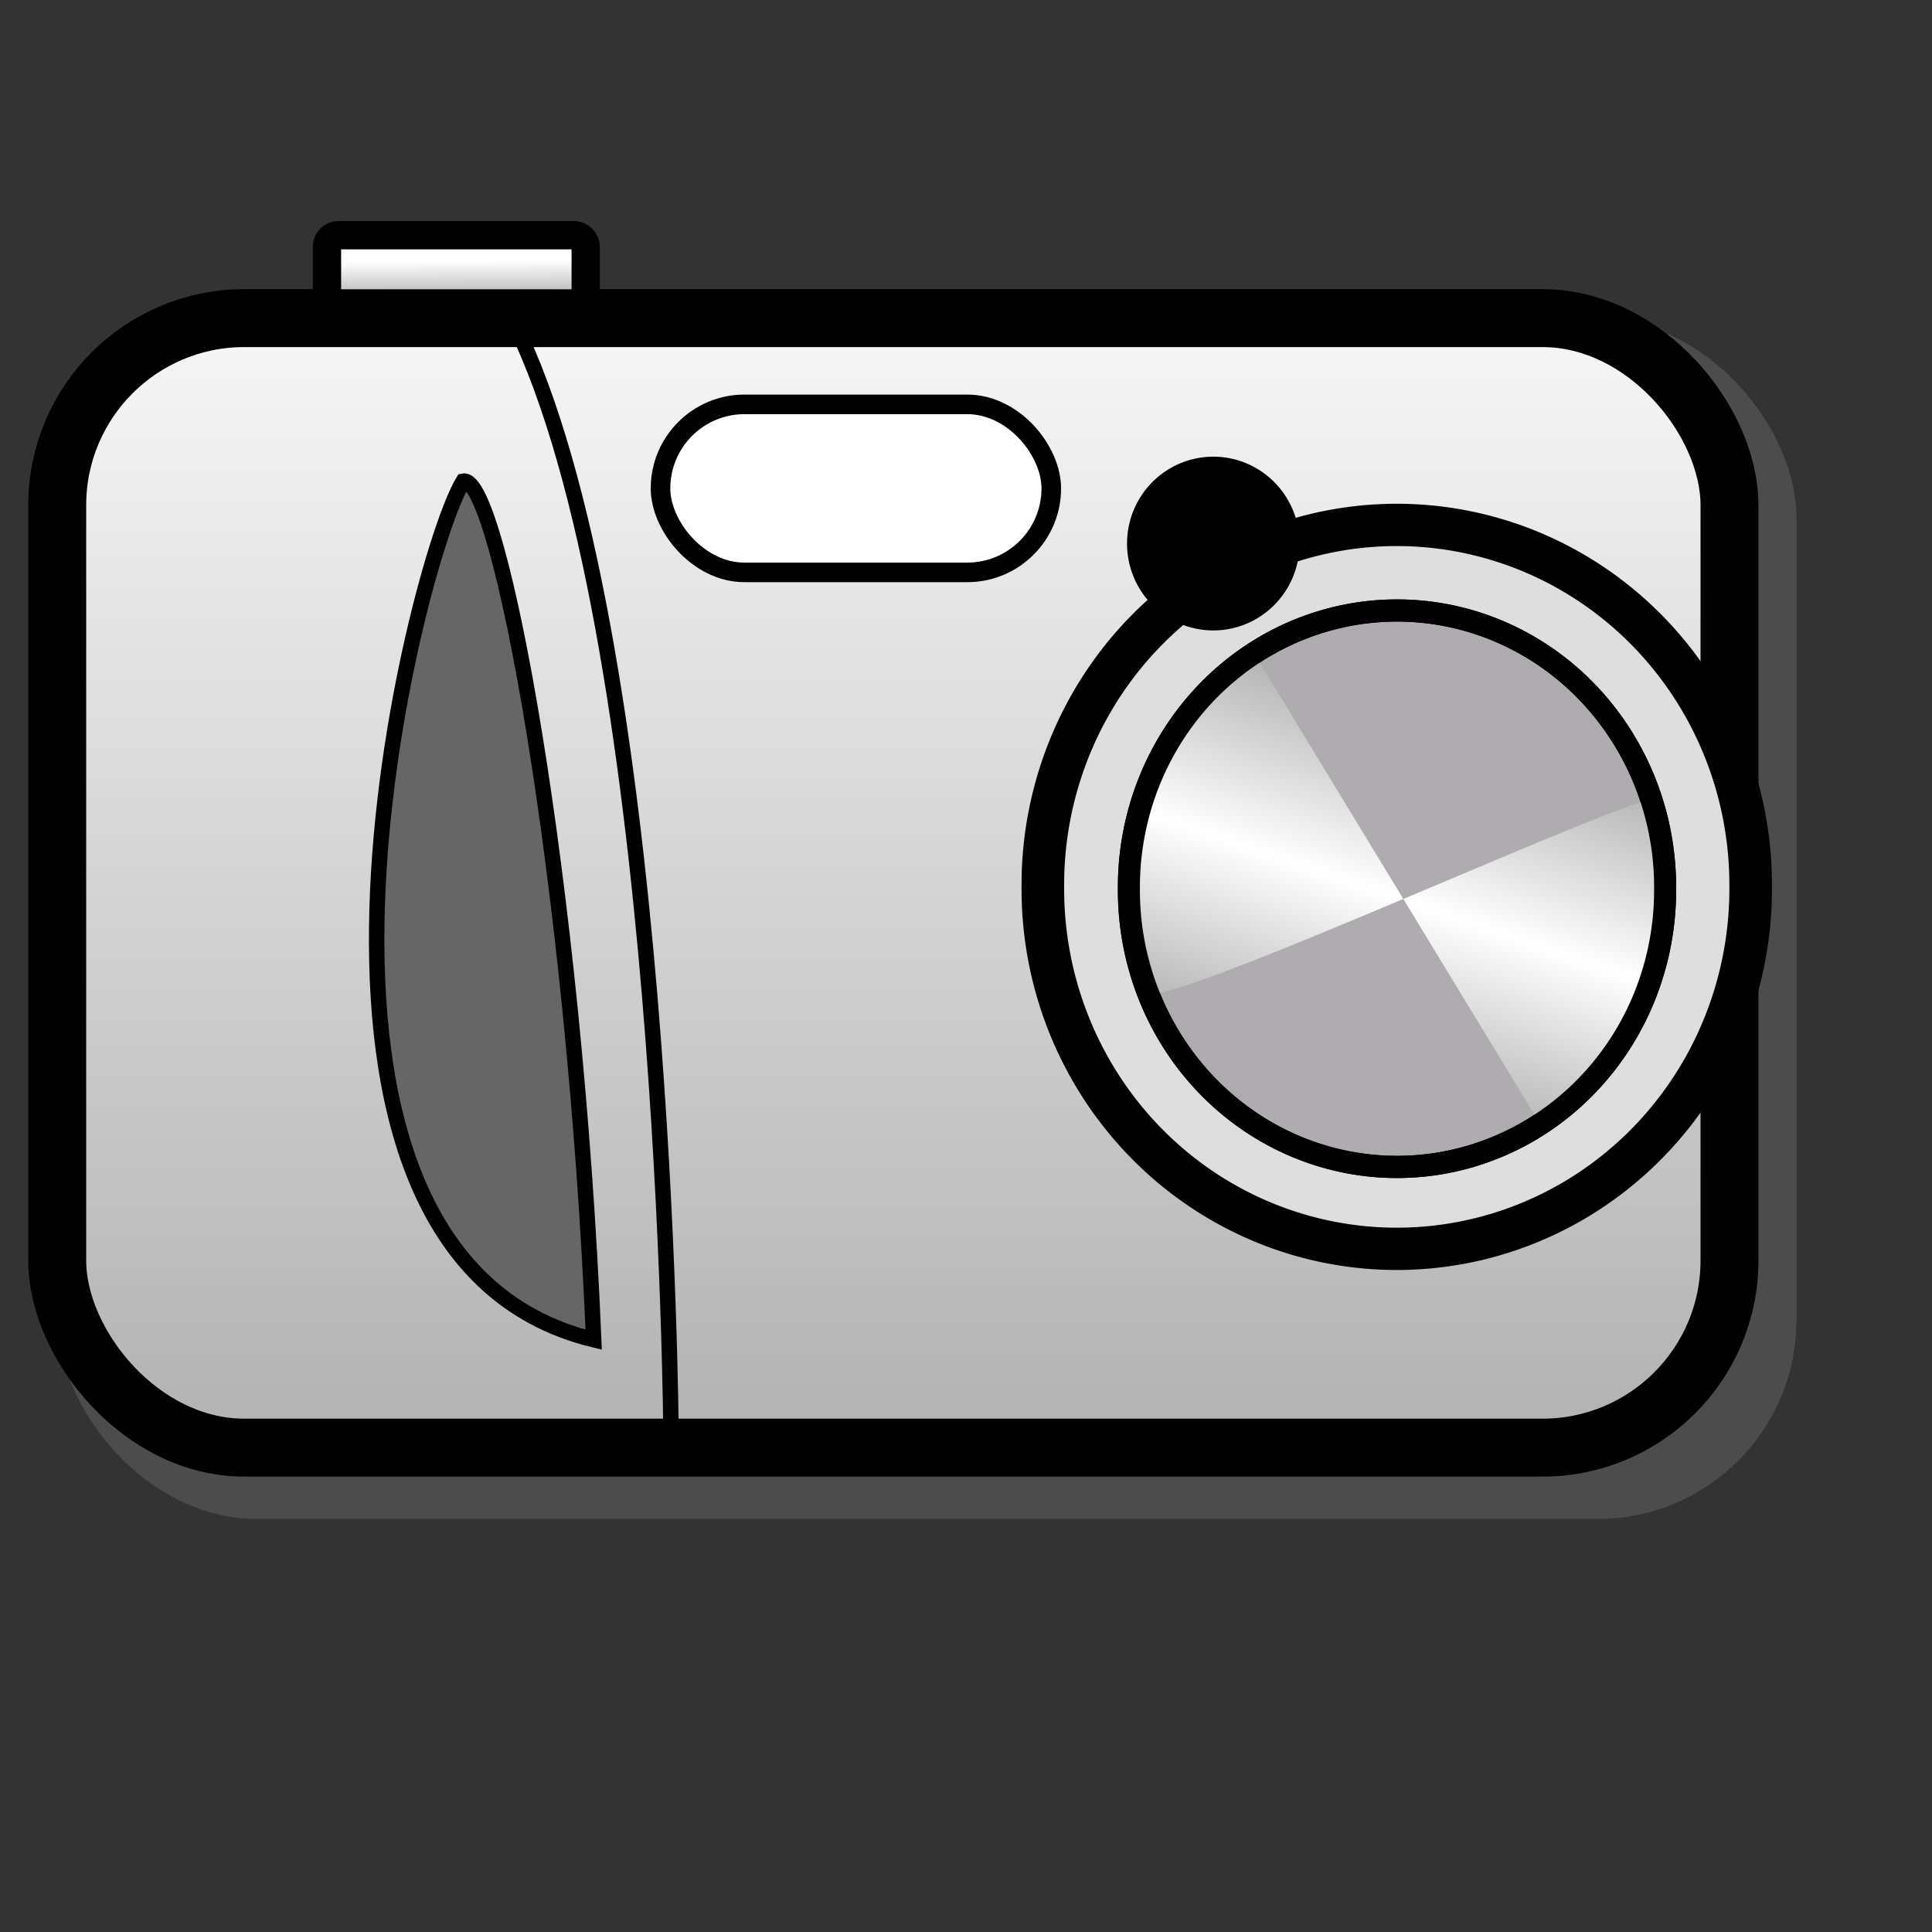 <?xml version="1.0" encoding="UTF-8" standalone="no"?>
<!DOCTYPE svg PUBLIC "-//W3C//DTD SVG 20010904//EN"
"http://www.w3.org/TR/2001/REC-SVG-20010904/DTD/svg10.dtd">
<!-- Created with Inkscape (http://www.inkscape.org/) -->
<svg
   id="svg1"
   sodipodi:version="0.32"
   inkscape:version="0.38.1"
   width="128pt"
   height="128pt"
   sodipodi:docbase="/home/francois/waiting/new_theme/New_clock/various/scalable"
   sodipodi:docname="camera.svg"
   xmlns="http://www.w3.org/2000/svg"
   xmlns:inkscape="http://www.inkscape.org/namespaces/inkscape"
   xmlns:sodipodi="http://sodipodi.sourceforge.net/DTD/sodipodi-0.dtd"
   xmlns:xlink="http://www.w3.org/1999/xlink">
  <rect width="100%" height="100%" fill="#333333" stroke="none"/>
  <defs
     id="defs3">
    <linearGradient
       id="linearGradient833">
      <stop
         style="stop-color:#a8a9a8;stop-opacity:1;"
         offset="0"
         id="stop834" />
      <stop
         style="stop-color:#fff;stop-opacity:1;"
         offset="1"
         id="stop835" />
    </linearGradient>
    <linearGradient
       id="linearGradient826">
      <stop
         style="stop-color:#aeadae;stop-opacity:1;"
         offset="0"
         id="stop827" />
      <stop
         style="stop-color:#fff;stop-opacity:1;"
         offset="1"
         id="stop828" />
    </linearGradient>
    <linearGradient
       xlink:href="#linearGradient826"
       id="linearGradient829"
       x1="0.459"
       y1="1.068"
       x2="0.459"
       y2="-0.119" />
    <linearGradient
       xlink:href="#linearGradient833"
       id="linearGradient832"
       x1="0.5"
       y1="0.99"
       x2="0.481"
       y2="0.381" />
    <linearGradient
       xlink:href="#linearGradient833"
       id="linearGradient839"
       x1="0.325"
       y1="0.9"
       x2="0.506"
       y2="0.516"
       spreadMethod="reflect" />
  </defs>
  <sodipodi:namedview
     id="base"
     pagecolor="#ffffff"
     bordercolor="#666666"
     borderopacity="1.0"
     inkscape:pageopacity="0.0"
     inkscape:pageshadow="2"
     inkscape:zoom="6.0156250"
     inkscape:cx="65.912178"
     inkscape:cy="64.000000"
     inkscape:window-width="880"
     inkscape:window-height="913"
     showgrid="true"
     gridspacingx="1mm"
     gridspacingy="1mm"
     inkscape:window-x="0"
     inkscape:window-y="31" />
  <rect
     style="fill:#666666;fill-rule:evenodd;stroke:none;stroke-width:5.118;stroke-opacity:1;fill-opacity:0.497;"
     id="rect843"
     width="153.571"
     height="106.021"
     ry="17.558"
     x="5.12"
     y="28.157" />
  <rect
     style="fill:url(#linearGradient829);fill-rule:evenodd;stroke:#000000;stroke-width:5.117;"
     id="rect825"
     width="147.722"
     height="99.779"
     ry="16.524"
     x="5.055"
     y="28.101" />
  <path
     style="fill:none;fill-opacity:0.75;fill-rule:evenodd;stroke:#000000;stroke-width:1.023pt;"
     d="M 59.277,126.82 C 59.277,126.82 58.85,55.641 45.401,28.524"
     id="path830" />
  <path
     style="fill:#666666;fill-rule:evenodd;stroke:#000000;stroke-width:1.023pt;"
     d="M 40.919,42.506 C 44.121,41.871 50.738,77.884 52.446,118.347 C 21.066,110.72 36.649,49.497 40.919,42.506 z "
     id="path831"
     sodipodi:nodetypes="ccc" />
  <path
     sodipodi:type="arc"
     style="fill-rule:evenodd;stroke:#000000;stroke-width:3.664;stroke-dasharray:none;fill:#dedede;fill-opacity:1;"
     id="path836"
     sodipodi:cx="122.49351"
     sodipodi:cy="71.480522"
     sodipodi:rx="30.441559"
     sodipodi:ry="31.168831"
     d="M 152.935 71.481 A 30.442 31.169 0 1 0 92.052,71.481 A 30.442 31.169 0 1 0 152.935 71.481 z"
     transform="matrix(1.027,0,0,1.02,-2.416,5.433)" />
  <path
     sodipodi:type="arc"
     style="fill-rule:evenodd;stroke:#000000;stroke-width:2.5;stroke-dasharray:none;fill:#aeacae;fill-opacity:1;"
     id="path837"
     sodipodi:cx="122.49351"
     sodipodi:cy="71.480522"
     sodipodi:rx="30.441559"
     sodipodi:ry="31.168831"
     d="M 152.935 71.481 A 30.442 31.169 0 1 0 92.052,71.481 A 30.442 31.169 0 1 0 152.935 71.481 z"
     transform="matrix(0.778,0,0,0.784,28.107,22.465)" />
  <path
     style="fill:url(#linearGradient839);fill-rule:evenodd;stroke:none;stroke-opacity:1;stroke-width:1pt;stroke-linejoin:miter;stroke-linecap:butt;fill-opacity:1;"
     d="M 110.937,57.971 L 135.913,99.069 C 136.127,99.28 151.497,91.23 146.16,70.681 C 145.733,69.41 101.971,89.747 101.331,87.629 C 94.5,67.292 110.937,57.971 110.937,57.971 z "
     id="path838"
     sodipodi:nodetypes="ccccc" />
  <path
     sodipodi:type="arc"
     style="fill-rule:evenodd;stroke:#000000;stroke-width:2.5;stroke-dasharray:none;fill:#aeacae;fill-opacity:0;stroke-opacity:1;"
     id="path840"
     sodipodi:cx="122.49351"
     sodipodi:cy="71.480522"
     sodipodi:rx="30.441559"
     sodipodi:ry="31.168831"
     d="M 152.935 71.481 A 30.442 31.169 0 1 0 92.052,71.481 A 30.442 31.169 0 1 0 152.935 71.481 z"
     transform="matrix(0.778,0,0,0.784,28.107,22.465)" />
  <rect
     style="fill:#ffffff;fill-rule:evenodd;stroke:#000000;stroke-width:1.297pt;"
     id="rect841"
     width="34.519"
     height="14.843"
     ry="7.421"
     x="58.348"
     y="35.72" />
  <path
     sodipodi:type="arc"
     style="fill-rule:evenodd;stroke:#000000;stroke-width:1pt;"
     id="path842"
     sodipodi:cx="66.389610"
     sodipodi:cy="5.6103897"
     sodipodi:rx="6.7532468"
     sodipodi:ry="6.8571429"
     d="M 73.143 5.61 A 6.753 6.857 0 1 0 59.636,5.61 A 6.753 6.857 0 1 0 73.143 5.61 z"
     transform="matrix(1.027,0,0,1.02,38.997,42.294)" />
  <rect
     style="fill-rule:evenodd;stroke:#000000;stroke-width:2.5;fill:url(#linearGradient832);stroke-dasharray:none;"
     id="rect844"
     width="22.857"
     height="6.026"
     ry="0.998"
     x="28.883"
     y="20.779" />
</svg>
